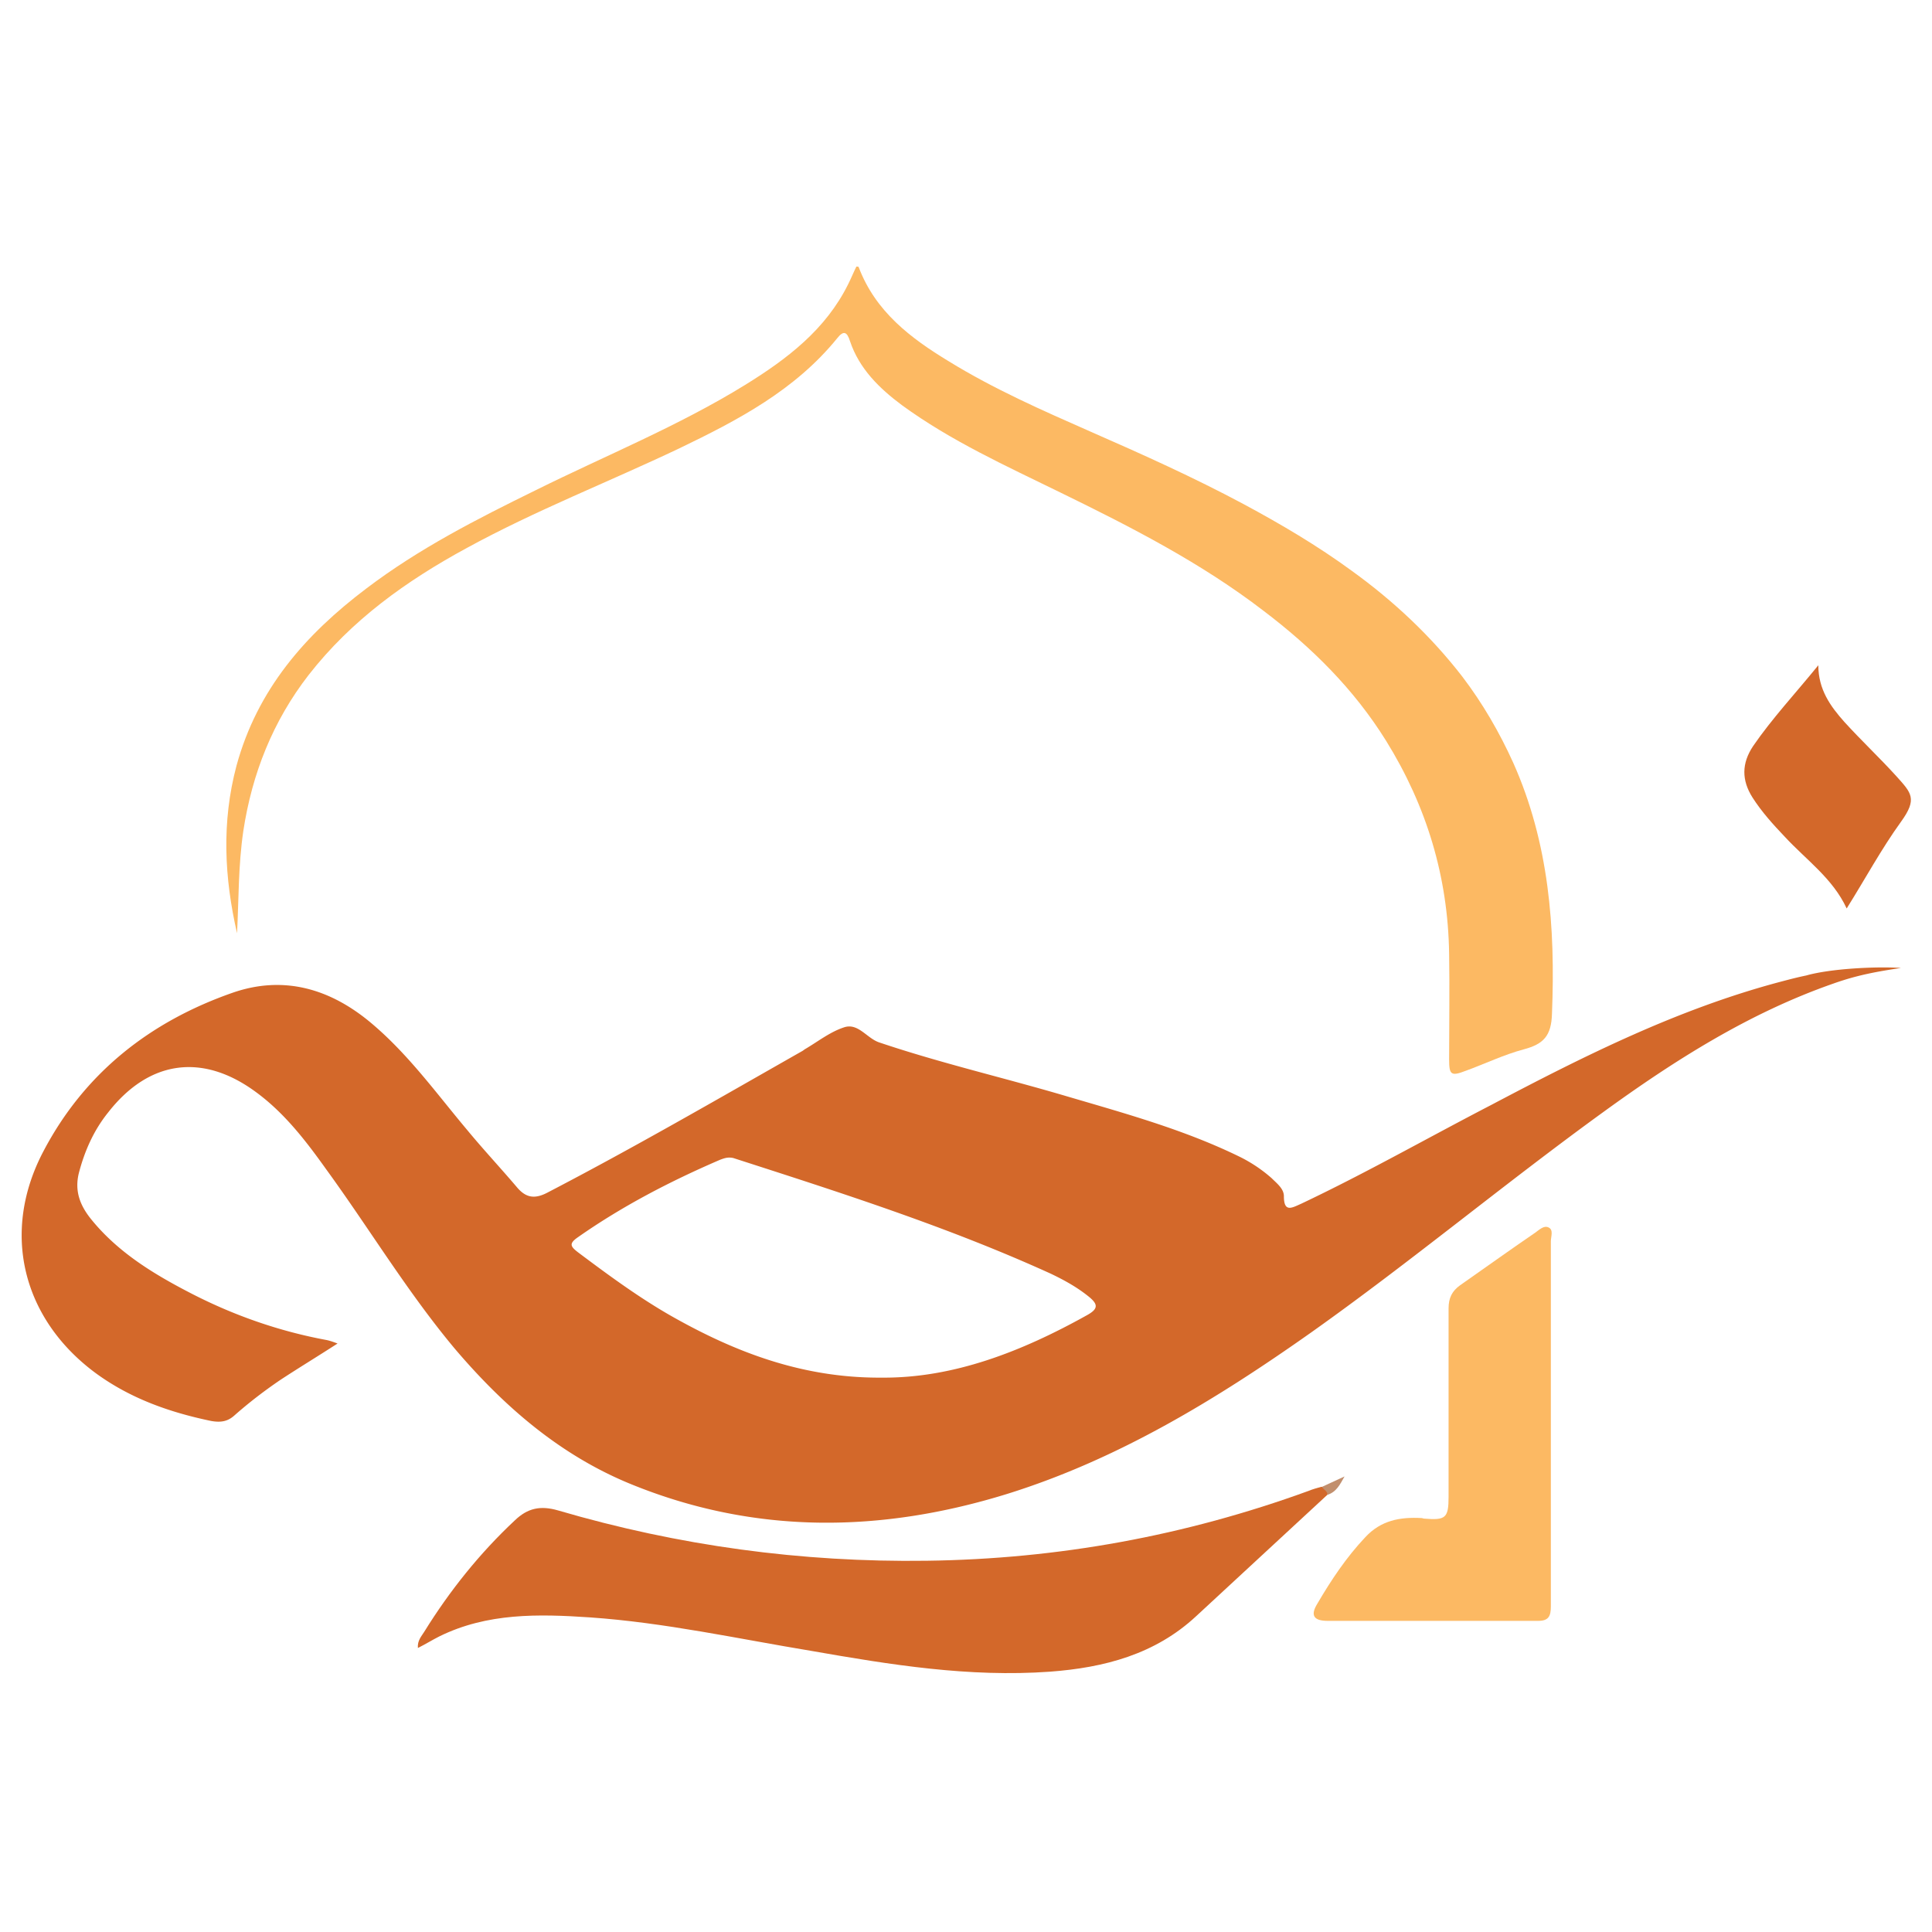 <svg id="Layer_1" xmlns="http://www.w3.org/2000/svg" viewBox="0 0 500 500"><path fill="#fcb963" d="M61.35 241.54c-3.29-14.35-4.04-28.71-.15-43.36 5.38-19.74 17.79-33.94 33.64-45.9 13.61-10.32 28.56-17.94 43.81-25.42 18.09-8.97 36.93-16.6 54.13-27.21 10.91-6.73 20.93-14.35 26.76-26.17.75-1.5 1.35-2.99 2.09-4.49.3 0 .6 0 .6.15 4.34 11.51 13.46 18.39 23.32 24.37 11.66 7.18 24.22 12.71 36.78 18.24 13.31 5.83 26.61 11.81 39.47 18.69 9.72 5.23 19.14 10.77 28.11 17.34 10.77 7.77 20.48 16.9 28.56 27.36 5.23 6.88 9.57 14.35 13.16 22.28 9.27 20.78 10.91 42.61 10.02 64.89-.15 5.83-2.24 7.92-7.33 9.27-5.08 1.35-10.02 3.74-14.95 5.53-3.89 1.5-4.34 1.05-4.34-2.99 0-9.12.15-18.24 0-27.36-.3-19.89-5.83-38.13-16.3-55.02-8.37-13.46-19.29-24.22-31.7-33.64-16.15-12.41-34.24-21.68-52.63-30.65-14.05-6.88-28.26-13.31-40.97-22.58-5.83-4.34-11.06-9.42-13.46-16.6-.75-2.39-1.64-2.84-3.29-.75-10.91 13.46-25.72 21.23-40.97 28.56-18.24 8.67-37.08 16-54.87 25.72-15.7 8.52-29.9 18.69-40.97 32.89-9.27 11.96-14.65 25.57-16.9 40.37-1.32 8.99-1.17 17.66-1.62 26.48z"/><path fill="#d3682a" d="M343.49 386.88c-11.36 10.47-22.58 20.93-33.94 31.4-10.62 9.87-23.77 13.31-37.83 14.35-20.93 1.5-41.27-1.79-61.75-5.38-18.99-3.14-37.98-7.33-57.27-8.67-13.31-.9-26.61-1.2-39.02 4.93-1.79.9-3.44 1.94-5.53 2.99-.15-1.94.9-2.99 1.64-4.19 6.58-10.62 14.35-20.33 23.47-28.86 3.29-3.14 6.58-3.89 11.21-2.54 31.1 9.12 62.95 13.46 95.39 13.01 33.94-.45 66.83-6.43 98.83-18.09 1.05-.45 2.24-.75 3.29-1.05 1.21.3 2.56.45 1.51 2.1z"/><path fill="#fcb963" d="M401.36 368.04v47.7c0 2.54-.6 3.74-3.29 3.74h-54.43c-3.59 0-4.64-1.35-2.69-4.49 3.59-6.13 7.48-11.96 12.41-17.19 4.04-4.34 8.97-5.23 14.5-4.93.3 0 .45.15.75.15 5.53.45 6.28-.15 6.28-5.68V338.6c0-2.69.9-4.49 2.99-5.98 6.43-4.49 12.86-9.12 19.44-13.61 1.05-.75 2.24-1.94 3.44-1.35 1.35.6.6 2.39.6 3.59v46.79z"/><path fill="#d3682a" d="M470.58 172.17c0 6.28 3.14 10.62 6.73 14.65 4.34 4.78 9.12 9.27 13.46 14.05 3.89 4.34 5.53 5.83 1.2 11.81-5.08 7.03-9.27 14.8-14.05 22.43-3.59-7.77-10.47-12.56-16-18.54-2.99-3.14-5.98-6.43-8.37-10.17-2.84-4.49-2.84-8.82.15-13.31 4.92-7.17 11.05-13.74 16.88-20.92z"/><path d="M343.49 386.88c.15-1.05-1.05-1.35-1.35-2.09 1.94-.9 3.89-1.79 5.83-2.69-1.19 2.09-2.08 4.03-4.48 4.78z" fill="#c28f6d"/><path fill="#d3682a" d="M467.44 252.46c-2.24.45-4.49 1.05-6.73 1.64-26.46 7.03-50.69 19.14-74.76 31.85-16.45 8.52-32.45 17.64-49.19 25.57-2.39 1.05-4.49 2.39-4.49-1.94 0-1.94-1.79-3.29-3.14-4.64a37.619 37.619 0 0 0-8.22-5.53c-14.35-7.03-29.6-11.21-44.86-15.7-16.15-4.78-32.45-8.52-48.44-13.91-3.29-1.05-5.53-5.23-9.27-3.89-3.59 1.2-6.58 3.59-9.87 5.53-.3.15-.6.45-.9.6-21.83 12.41-43.51 24.97-65.94 36.63-3.44 1.79-5.68 1.2-7.92-1.5-4.19-4.93-8.67-9.72-12.86-14.8-7.92-9.42-15.1-19.44-24.67-27.51-10.62-8.97-22.73-12.56-36.03-7.92-21.38 7.48-38.28 20.78-48.89 40.97-11.06 20.93-5.53 43.36 13.46 57.42 8.97 6.58 19.14 10.17 29.9 12.41 2.54.45 4.34.15 6.13-1.5 3.74-3.29 7.63-6.28 11.81-9.12 4.78-3.14 9.72-6.13 14.8-9.42-1.2-.45-2.09-.75-2.84-.9-12.11-2.24-23.77-6.28-34.84-11.96-9.87-5.08-19.29-10.77-26.32-19.59-2.69-3.44-4.04-7.03-2.99-11.51 1.5-5.83 3.89-11.21 7.63-15.85 10.62-13.61 24.52-15.4 38.28-5.23 7.33 5.38 12.86 12.56 18.09 19.89 11.21 15.4 21.08 31.85 33.34 46.5 12.71 14.95 27.21 27.51 45.45 34.99 32.15 13.16 64.89 12.71 97.64 2.54 28.71-8.97 54.13-24.52 78.5-41.72 25.72-18.24 49.94-38.43 75.51-56.97 18.54-13.46 37.83-25.72 59.66-33.34 6.28-2.24 11.51-3.14 17.49-4.04-6.27-.44-18.24.16-24.52 1.95zm-186.15 87.92c-16.9 9.42-34.54 16.3-53.08 16.15-20.48.15-37.98-6.58-54.57-16-8.37-4.78-16.3-10.62-24.07-16.45-1.94-1.5-2.39-2.24 0-3.89 11.51-8.07 23.92-14.5 36.78-20.04 1.2-.45 2.09-.75 3.44-.45 27.81 8.97 55.47 17.79 82.09 29.9 3.44 1.64 6.73 3.44 9.72 5.83 2.68 2.11 2.68 3.3-.31 4.95z"/></svg>

